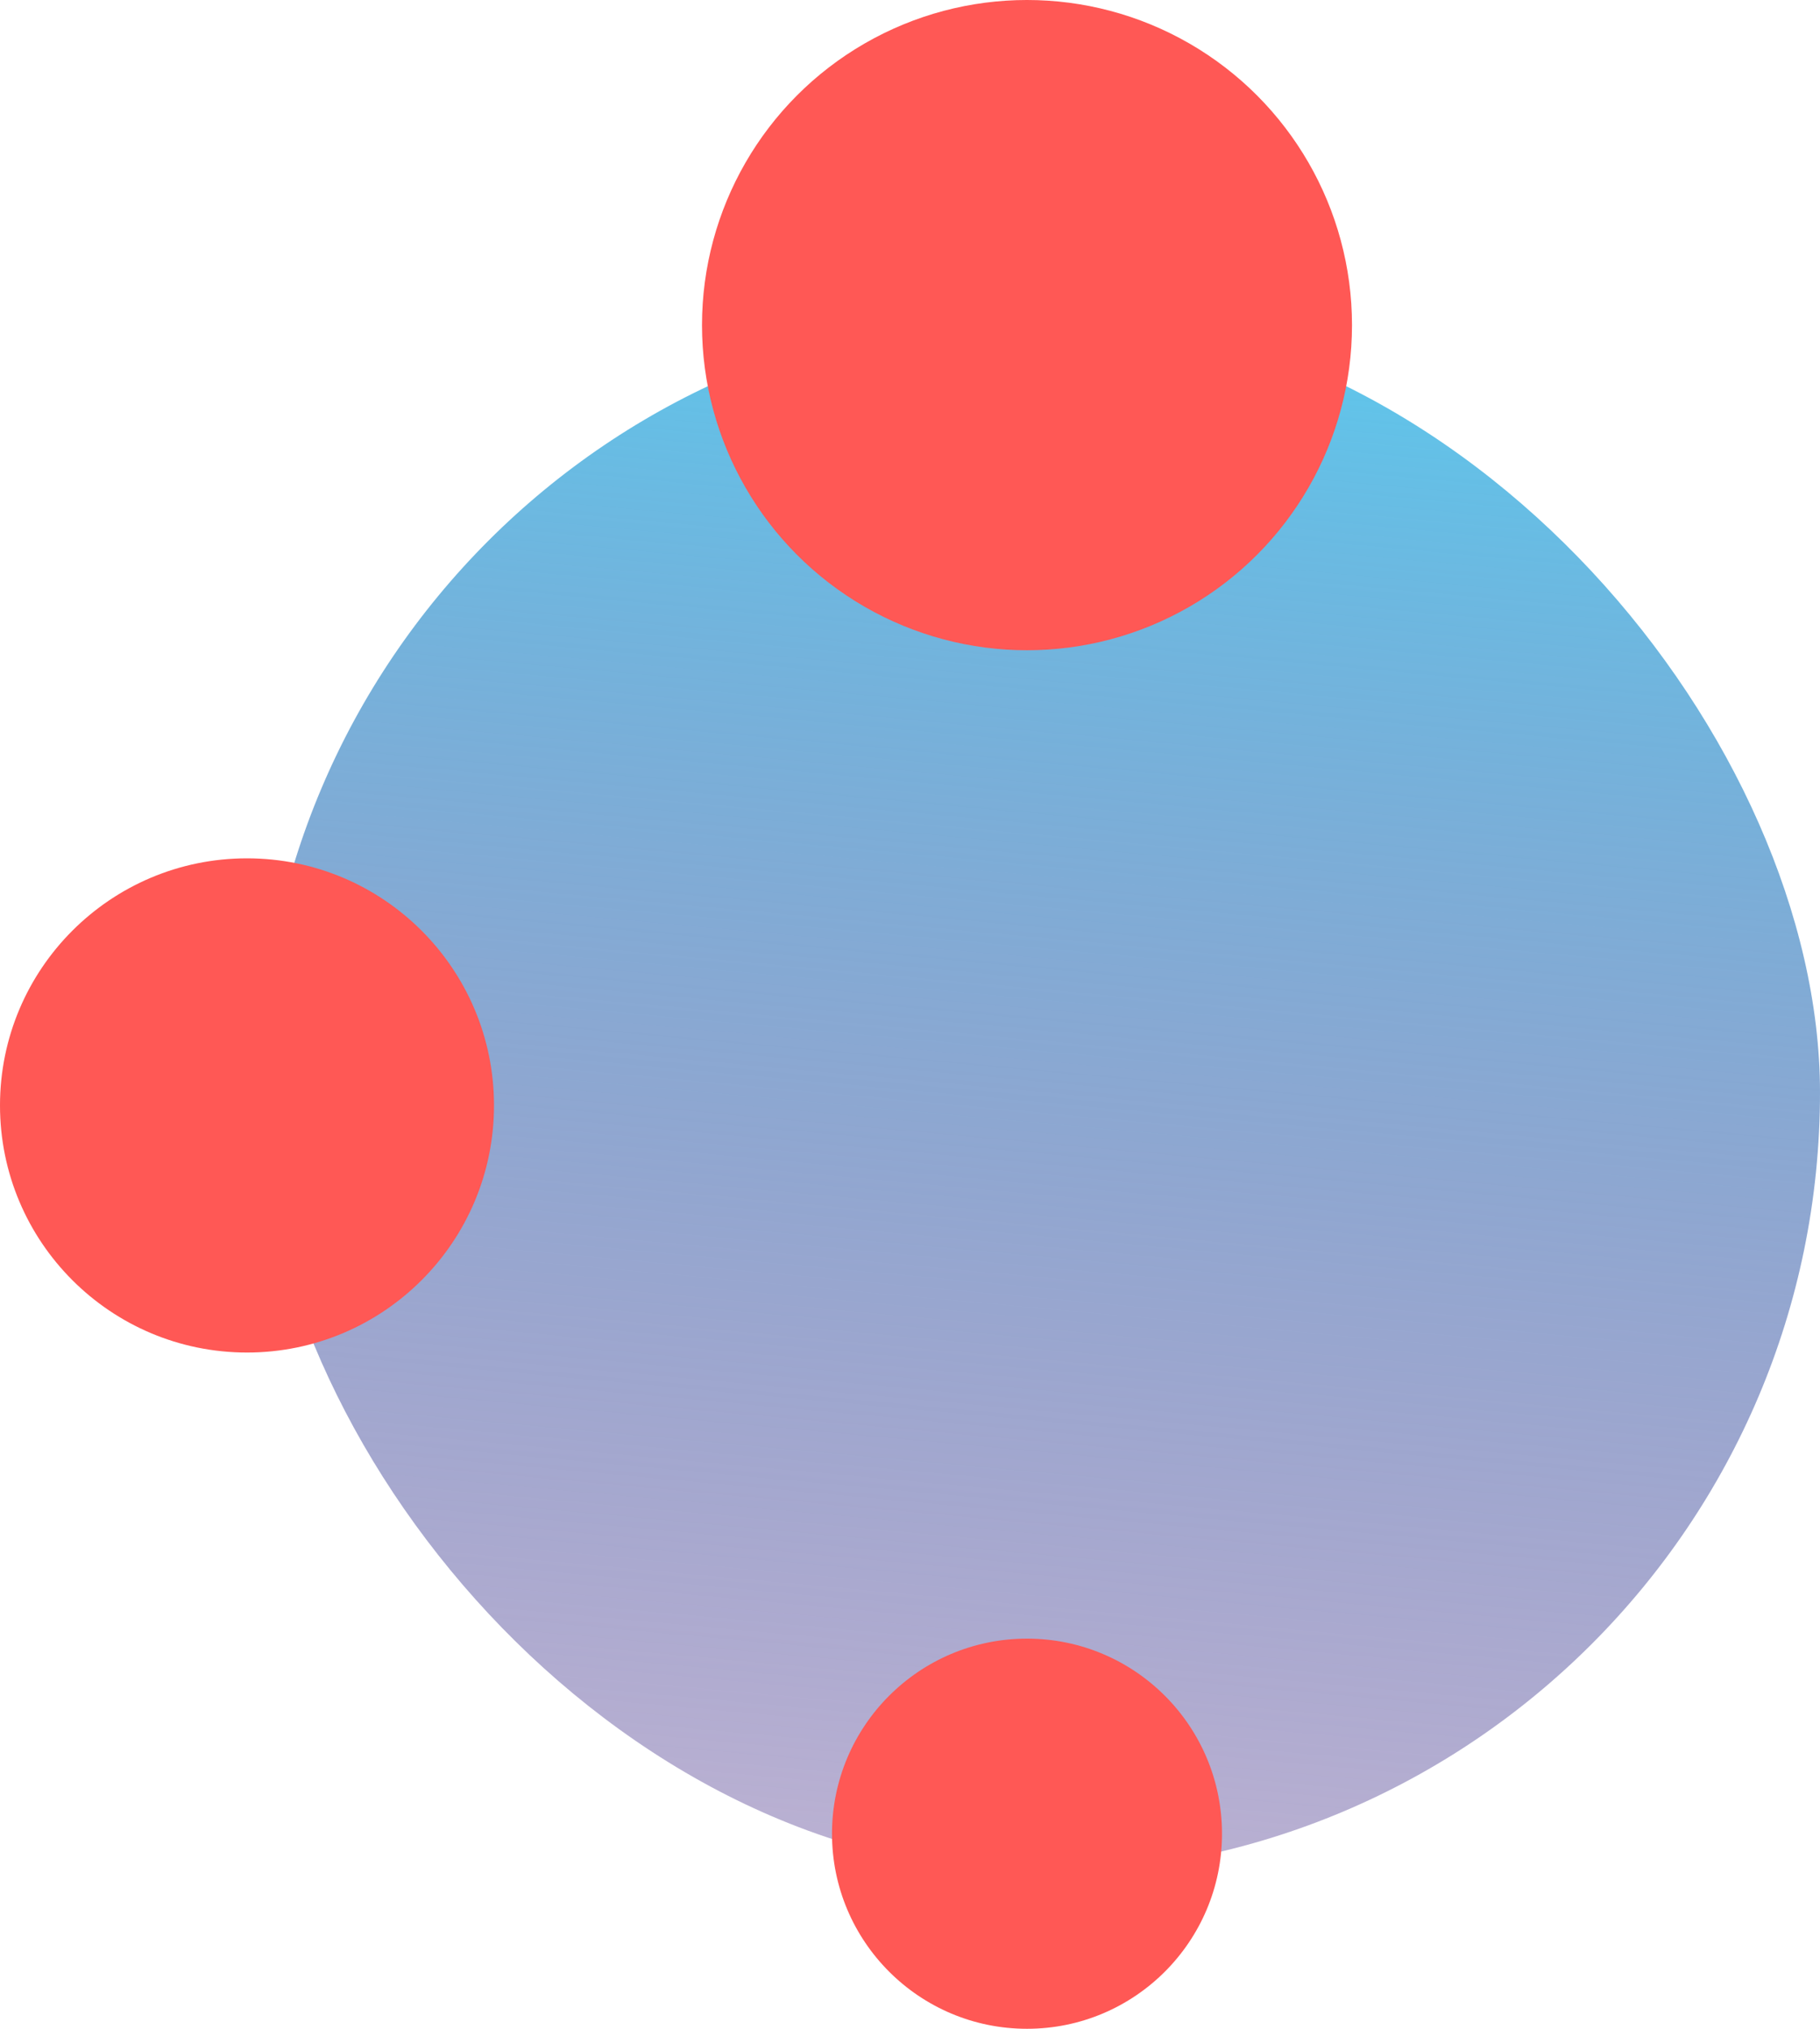<svg width="70" height="78" viewBox="0 0 70 78" fill="none" xmlns="http://www.w3.org/2000/svg">
<rect x="10" y="12" width="60" height="60" rx="30" fill="url(#paint0_linear_0_664)"/>
<circle cx="39.5" cy="12.5" r="12.5" fill="#FF5855" style="mix-blend-mode:lighten"/>
<circle cx="9.5" cy="42.5" r="9.5" fill="#FF5855" style="mix-blend-mode:lighten"/>
<circle cx="39.5" cy="70.5" r="7.5" fill="#FF5855" style="mix-blend-mode:lighten"/>
<defs>
<linearGradient id="paint0_linear_0_664" x1="43" y1="12" x2="37.5" y2="72" gradientUnits="userSpaceOnUse">
<stop stop-color="#5EC7EC"/>
<stop offset="1" stop-color="#553D90" stop-opacity="0.4"/>
</linearGradient>
</defs>
</svg>
